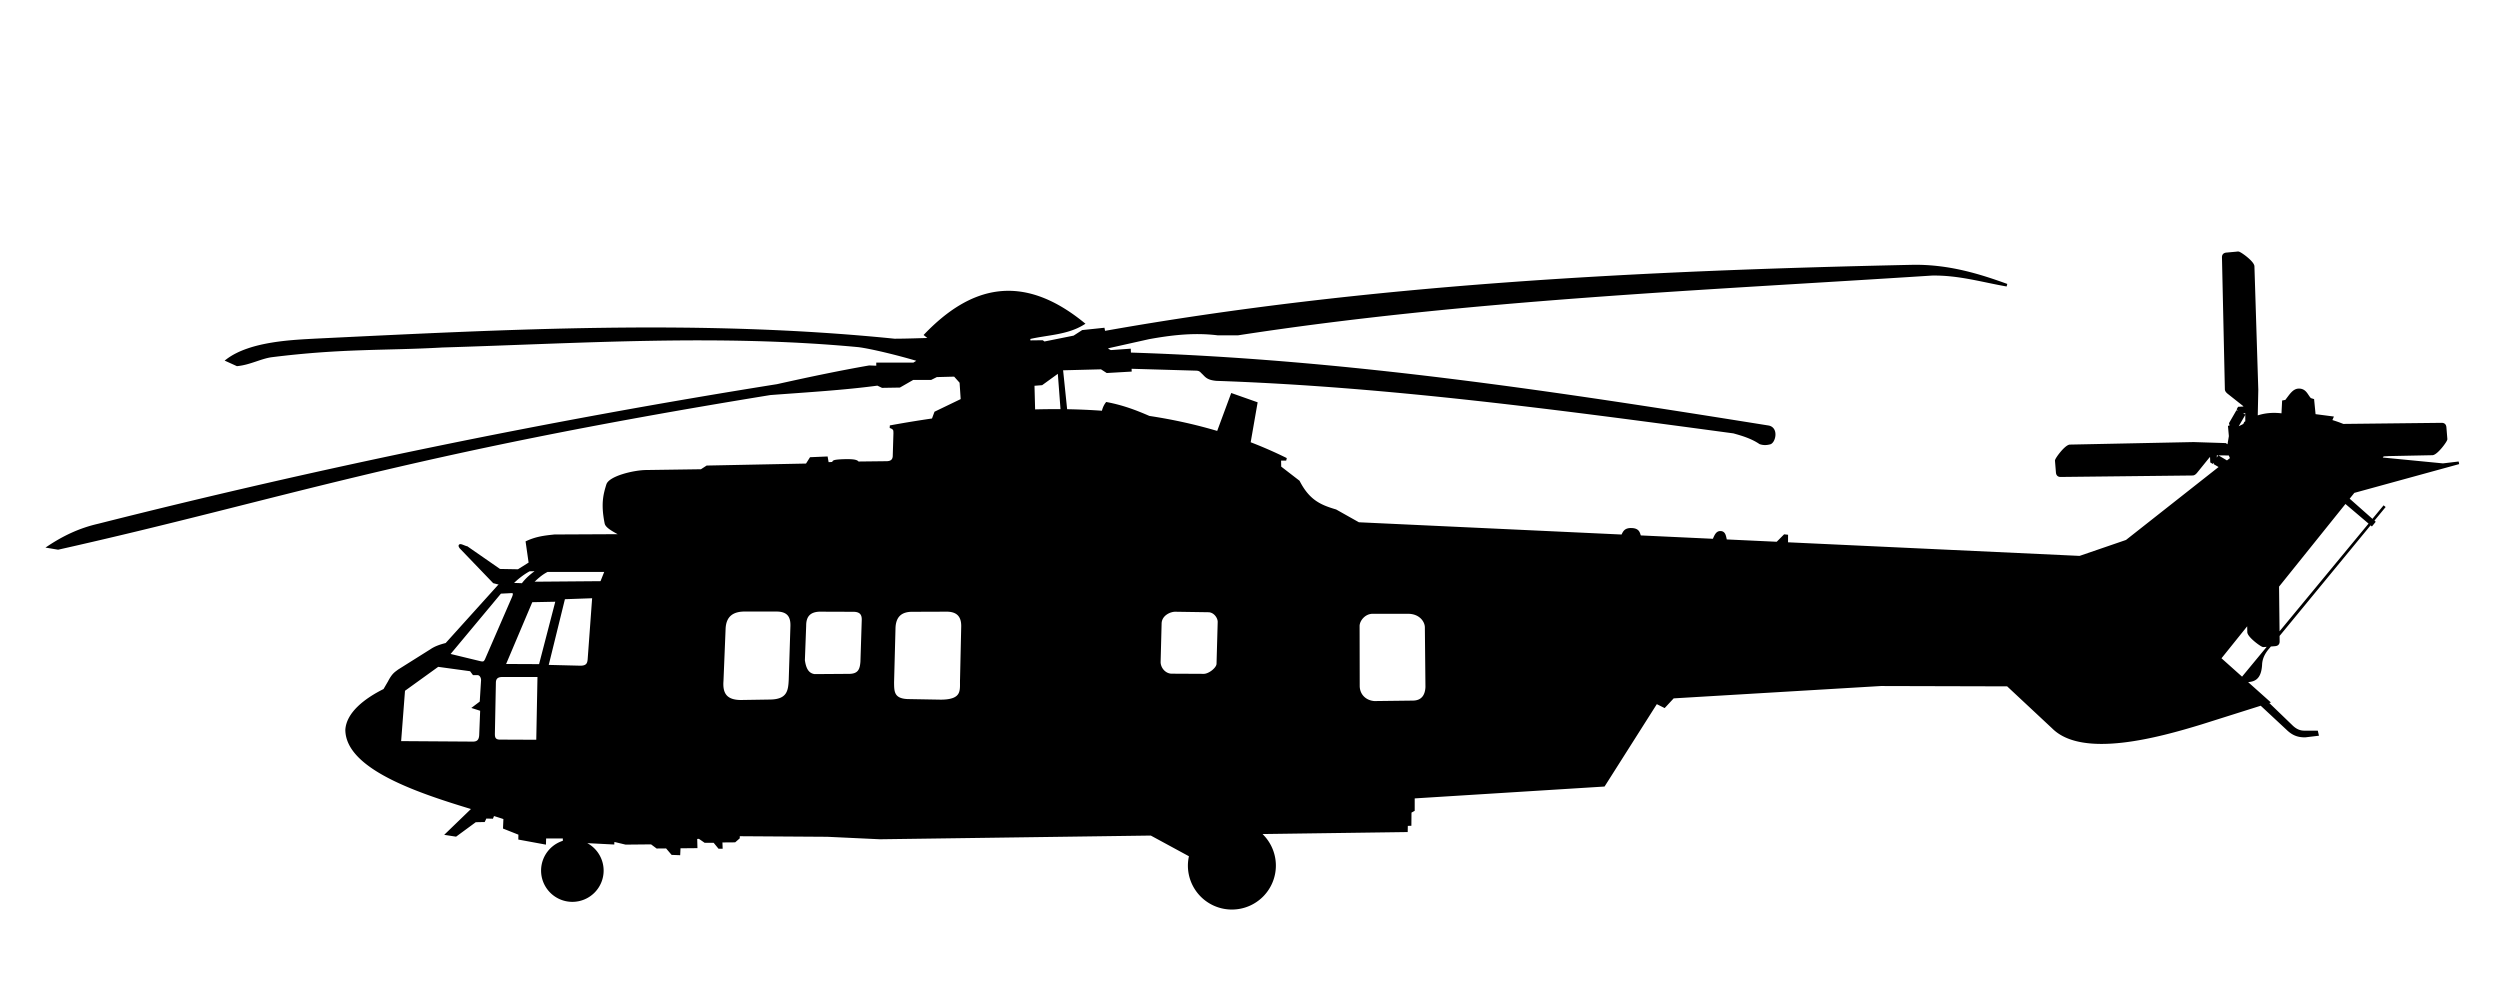<?xml version="1.0" encoding="UTF-8"?>
<svg width="250mm" height="100mm" version="1.1" viewBox="0 0 250 100" xmlns="http://www.w3.org/2000/svg">
<path transform="scale(.265)" d="m844.6 95.408-4.375 0.402c-0.744 0.063-1.248 0.386-1.25 1.25l1.096 49.82c0.017 0.529 0.382 0.896 0.779 1.25l6.205 4.912-0.043 0.848-2.148 0.105-0.227 0.393 0.672 0.674-0.156 0.586-0.969-0.26-2.522 4.369 0.244 0.912 0.332 0.191-0.969 0.225 0.316 3.504-0.652 3.914-1.18-0.805-11.99-0.383-46.693 0.953c-1.647 0.216-5.115 4.922-5.107 5.57l0.355 4.379c0.055 0.745 0.372 1.252 1.236 1.264l49.828-0.553c0.529-0.011 0.901-0.372 1.26-0.766l4.979-6.152 0.848 0.055 0.082 2.148 0.391 0.23 0.68-0.664 0.584 0.162-0.27 0.965 2.143 1.27-35.576 28.025-17.678 6.07-110.6-5.158 0.016-2.877-0.803-0.09-2.783 2.799-19.43-0.906c-0.391-1.348-0.384-3.139-1.984-3.143-1.428-0.071-1.911 1.566-2.561 2.932l-27.873-1.301c-0.481-1.195-0.393-2.681-3.137-2.768-2.616-0.085-2.811 1.334-3.481 2.459l-99.537-4.643-8.648-4.863c-5.922-1.733-10.252-3.675-14.004-10.967l-7.021-5.416-0.062-3.029 2.441 8e-3c-4.537-2.249-9.195-4.279-13.965-6.1l2.625-15.062-9.107-3.213-5.287 14.293c-8.366-2.507-17.051-4.428-26.039-5.789-4.812-2.098-9.835-4.044-15.949-5.201-0.796 1.063-1.177 2.168-1.43 3.285-4.589-0.327-9.239-0.542-13.967-0.613l-1.602-15.521 0.205-0.148 14.773-0.377 2.147 1.389 8.775-0.506-0.045-1.1 24.857 0.721c1.636 0.042 1.943 0.765 2.65 1.389 1.13 1.063 1.597 2.16 5.051 2.463 64.61 2.219 129.88 11.034 195.15 19.824 3.064 0.863 6.776 1.903 10.006 4.094 1.477 0.486 2.592 0.319 3.654 0.057 1.601-0.397 2.85-5.374-0.447-6.115-79.413-12.713-158.95-24.982-241.13-27.549l-0.059-1.422-7.135 0.504-1.264-0.631-0.176-0.943 15.834-3.539c8.579-1.556 17.224-2.566 26.137-1.451h7.449c86.336-13.309 174.3-16.88 261.9-22.559 10.096-0.195 18.992 2.49 28.326 4.123-10.787-3.912-21.894-7.275-35.008-7.197-103.33 2.209-206 7.271-305.69 25.006l-0.225-1.205-7.828 0.82-3.221 2.084-11.301 2.273-0.695-0.506-4.986 0.062-0.039-1.443c6.865-1.629 14.216-1.554 20.447-5.4-23.33-18.989-42.453-13.443-59.49 4.256l2.076 1.658c-4.076 0.055-8.123 0.269-13.791 0.291-73.434-7.437-145.79-3.529-218.06-0.055-8.638 0.488-24.871 0.96-33.746 7.703l3.748 1.699c4.734-0.458 8.76-2.75 12.877-3.348 27.128-3.391 43.007-2.456 64.51-3.684 52.342-1.574 104.31-5.103 157.1-0.129 4.404 0.546 14.703 2.975 22.982 5.479l-2.133 1.352h-13.66v1.19l-3.127-0.119c-11.17 1.944-22.851 4.399-34.732 7.055-86.823 13.851-172.19 31.446-256.16 52.678-7.368 1.686-13.304 4.684-18.66 8.215l3.426 0.576c85.462-19.177 128.9-35.583 268.72-58.344 13.764-1.039 27.89-1.863 40.537-3.572l1.785 0.85 6.496-0.111 5.021-2.881h6.785l2.144-1.07 6.875-0.18 2.32 2.59 0.447 6.695-10 4.822-0.979 2.648c-5.329 0.765-10.724 1.65-16.184 2.654 1.998 0.634 1.704 1.537 1.768 2.398l-0.252 8.334c0.046 1.983-1.053 2.818-3.029 2.777l-10.652 0.123c-0.27-0.511-0.943-0.954-4.602-0.9-5.018 0.12-4.789 0.54-4.373 1.037l-2.471 0.119-0.379-2.147-5.936 0.252-1.514 2.4-37.629 0.756-2.147 1.391-20.91 0.299c-4.86 0.079-13.562 2.318-14.465 5.09-1.077 3.518-2.109 7.105-0.625 14.465 0.295 1.546 3.657 3.138 6.326 4.643l-25.758 0.125c-3.305 0.361-6.588 0.653-10.355 2.4l1.137 7.955-4.42 2.777-7.07-0.127-12.375-8.586c-0.856-0.084-3.51-1.711-2.272 0l12.5 13.006 3.914 1.01-2.019 0.506-19.824 21.971c-2.188 0.537-4.165 1.233-5.682 2.273l-12.248 7.701c-1.102 0.866-2.107 1.273-3.662 4.293l-1.768 3.031c-7.523 3.724-13.91 8.938-14.27 15.025 0.12 14.682 28.376 23.739 47.855 29.635l-9.975 9.635 3.283 0.506 7.387-5.43 3.221-0.062 0.631-1.326 2.461 0.062 0.445-1.113c1.577 0.488 3.069 0.96 4.354 1.397l-0.156 3.6 5.807 2.305-0.031 1.768 9.44 1.736 0.062-2.242h7.291v1.326l1.746 0.09a11.301 11.301 0 0 0-9.953 11.211 11.301 11.301 0 0 0 11.301 11.303 11.301 11.301 0 0 0 11.303-11.303 11.301 11.301 0 0 0-8.842-11.016l12.881 0.662 0.062-1.074 4.734 1.137 9.727-0.096 2.098 1.562 3.644-0.033 2.084 2.449 2.525 0.096 0.121-2.588 6.357-0.059-0.09-3.438 1.295-0.088 2.188 1.518h3.482l1.83 2.232h0.803l-0.088-2.367 5.133-0.043 1.43-1.25v-1.072l33.57 0.223 19.855 0.934 102.31-1.4 14.834 8.051a16.099 16.099 0 0 0-0.467 3.768 16.099 16.099 0 0 0 16.1 16.1 16.099 16.099 0 0 0 16.1-16.1 16.099 16.099 0 0 0-5.826-12.375l55.58-0.762 0.045-2.322 1.34-0.043 0.043-4.777 1.207-0.67v-4.865l71.859-4.49 19.824-31.252 3.029 1.516 3.283-3.537 78.414-4.672 47.855 0.127 17.172 16.037c11.227 11.192 39.85 3.229 55.811-1.643l22.633-7.148 9.896 9.213c1.646 1.606 3.595 2.892 6.875 2.769l4.465-0.537-0.225-0.982h-4.865c-2.031-0.038-3.547-1.024-4.867-2.365l-9.111-8.783 0.58-0.184-8.844-7.902c2.852-0.15 5.746-0.199 6.004-6.492 0.15-1.924 0.907-3.959 2.904-6.219l0.648-0.787 1.791-0.145c0.745-0.055 1.252-0.372 1.264-1.236l-0.025-2.301 34.775-42.266 0.502 0.426 0.82-1.012-0.486-0.432 4.527-5.502-4.539 5.492-9.334-8.26 2.162-2.693 39.711-10.902-5.982 0.715-23.693-2.303 1.074-1.338 1.926-0.094c0.013-2e-3 0.02-0.013 0.033-0.016l16.711-0.34c1.647-0.216 5.113-4.922 5.106-5.57l-0.355-4.379c-0.055-0.745-0.372-1.252-1.236-1.264l-37.264 0.412c-1.526-0.619-3.087-1.175-4.711-1.627l0.535-1.25-6.66-0.867-0.568-5.744-1.01-0.316c-1.329-1.295-1.73-3.513-4.231-3.535-2.004 7e-3 -3.101 1.954-4.861 4.231l-1.01 0.189-0.252 4.986c-3.824-0.537-7.076-0.13-9.941 0.914l0.219-10.32-1.463-46.68c-0.234-1.645-4.977-5.063-5.625-5.045zm-444.99 44.727 1.119 14.766c-3.499-0.033-7.035 9.7e-4 -10.607 0.104l-0.26-9.891 3.219-0.254zm446.47 15.318h1.699v3.811c-0.167 0.104-0.341 0.198-0.506 0.307l-0.375 0.787-2.971 1.486-0.285-0.586 0.406-0.109 2.594-4.494-0.943-0.545zm-10.035 15.867 5.322 0.059 0.729 1.639-1.689 1.33-3.172-1.879-0.555 0.938-0.652-0.387zm48.963 18.146 9.48 8.053-34.764 42.068-0.205-18.395zm-681.65 25.539c-2.348 1.591-4.522 3.339-6.16 5.58l-4.396-0.156c2.009-2.002 4.087-3.777 6.896-5.334zm3.166 0.312h22.215l-1.787 4.486-26.426 0.217c1.821-1.835 3.707-3.573 5.998-4.703zm-13.326 8.008c1.121 0.104 0.937 1.062 0.445 2.221l-10.227 23.549c-0.378 0.584-0.579 1.301-2.273 0.883l-11.996-2.904 19.635-23.549 3.852-0.189c0.216-0.022 0.404-0.025 0.564-0.01zm30.785 1.904-1.74 23.75c-0.157 1.356-0.531 2.724-3.215 2.723l-12.59-0.312 6.34-25.76zm-13.797 1.326-6.377 24.559-13.574-0.062 10.291-24.307zm71.252 3.717h11.875c4.555 0.127 5.63 2.778 5.447 6.34l-0.625 19.91c-0.194 3.915-0.519 7.757-7.232 7.947l-11.34 0.178c-6.06-0.019-7.387-3.278-7.053-7.678l0.803-19.732c0.225-4.991 3.14-7.091 8.125-6.965zm27.68 0.045 12.678 0.045c3.203-0.064 4 1.548 3.885 3.795l-0.492 15.535c-0.21 2.717-0.775 5.188-5.043 5.09l-12.77 0.09c-2.784-0.364-3.73-2.751-4.15-5.715l0.49-13.035c-0.024-4.085 2.099-5.641 5.402-5.805zm48.035 0c4.028-0.025 6.092 1.915 6.072 5.938l-0.447 20.045c-0.176 3.776 1.222 8.224-7.812 8.215l-12.545-0.223c-5.695-0.253-5.482-3.59-5.535-6.787l0.535-20.268c0.074-4.815 2.559-6.941 7.01-6.875zm86.377 0.025 12.564 0.189c2.321 0.086 3.944 2.439 3.914 4.168l-0.441 15.846c-0.093 1.856-3.346 4.292-5.367 4.231l-12.186-0.062c-2.599-0.107-4.549-2.527-4.545-4.926l0.379-14.584c0.139-3.35 3.641-4.893 5.682-4.861zm74.248 0.779h13.795c4.284 0.096 6.483 3.048 6.607 5.445l0.223 22.68c-0.102 2.805-1.316 5.567-5.178 5.625l-14.555 0.178c-3.238-0.187-6.015-2.49-6.07-6.16l-0.045-22.723c0.064-2.236 2.277-4.94 5.223-5.045zm330.65 3.875 0.039 0.031 0.072 3.553c0.216 1.647 4.922 5.113 5.57 5.106l2.385-0.193-10.381 12.564-8.502-7.596zm-683.2 16.117 12.438 1.705 1.074 1.451h1.516c1.179 0.044 1.878 1.445 1.768 2.59l-0.506 8.145-2.588 1.957 2.777 0.883-0.379 9.598c-0.12 2.2-1.231 2.885-2.777 2.904l-27.717-0.189 1.516-19.762zm24.434 3.852h13.668l-0.473 24.686-14.459-0.062c-2.212-0.128-2.144-1.789-2.147-2.842l0.379-19.256c0.075-1.908 1.242-2.534 3.031-2.525z" stroke="#000" stroke-width="1px"/>
</svg>
